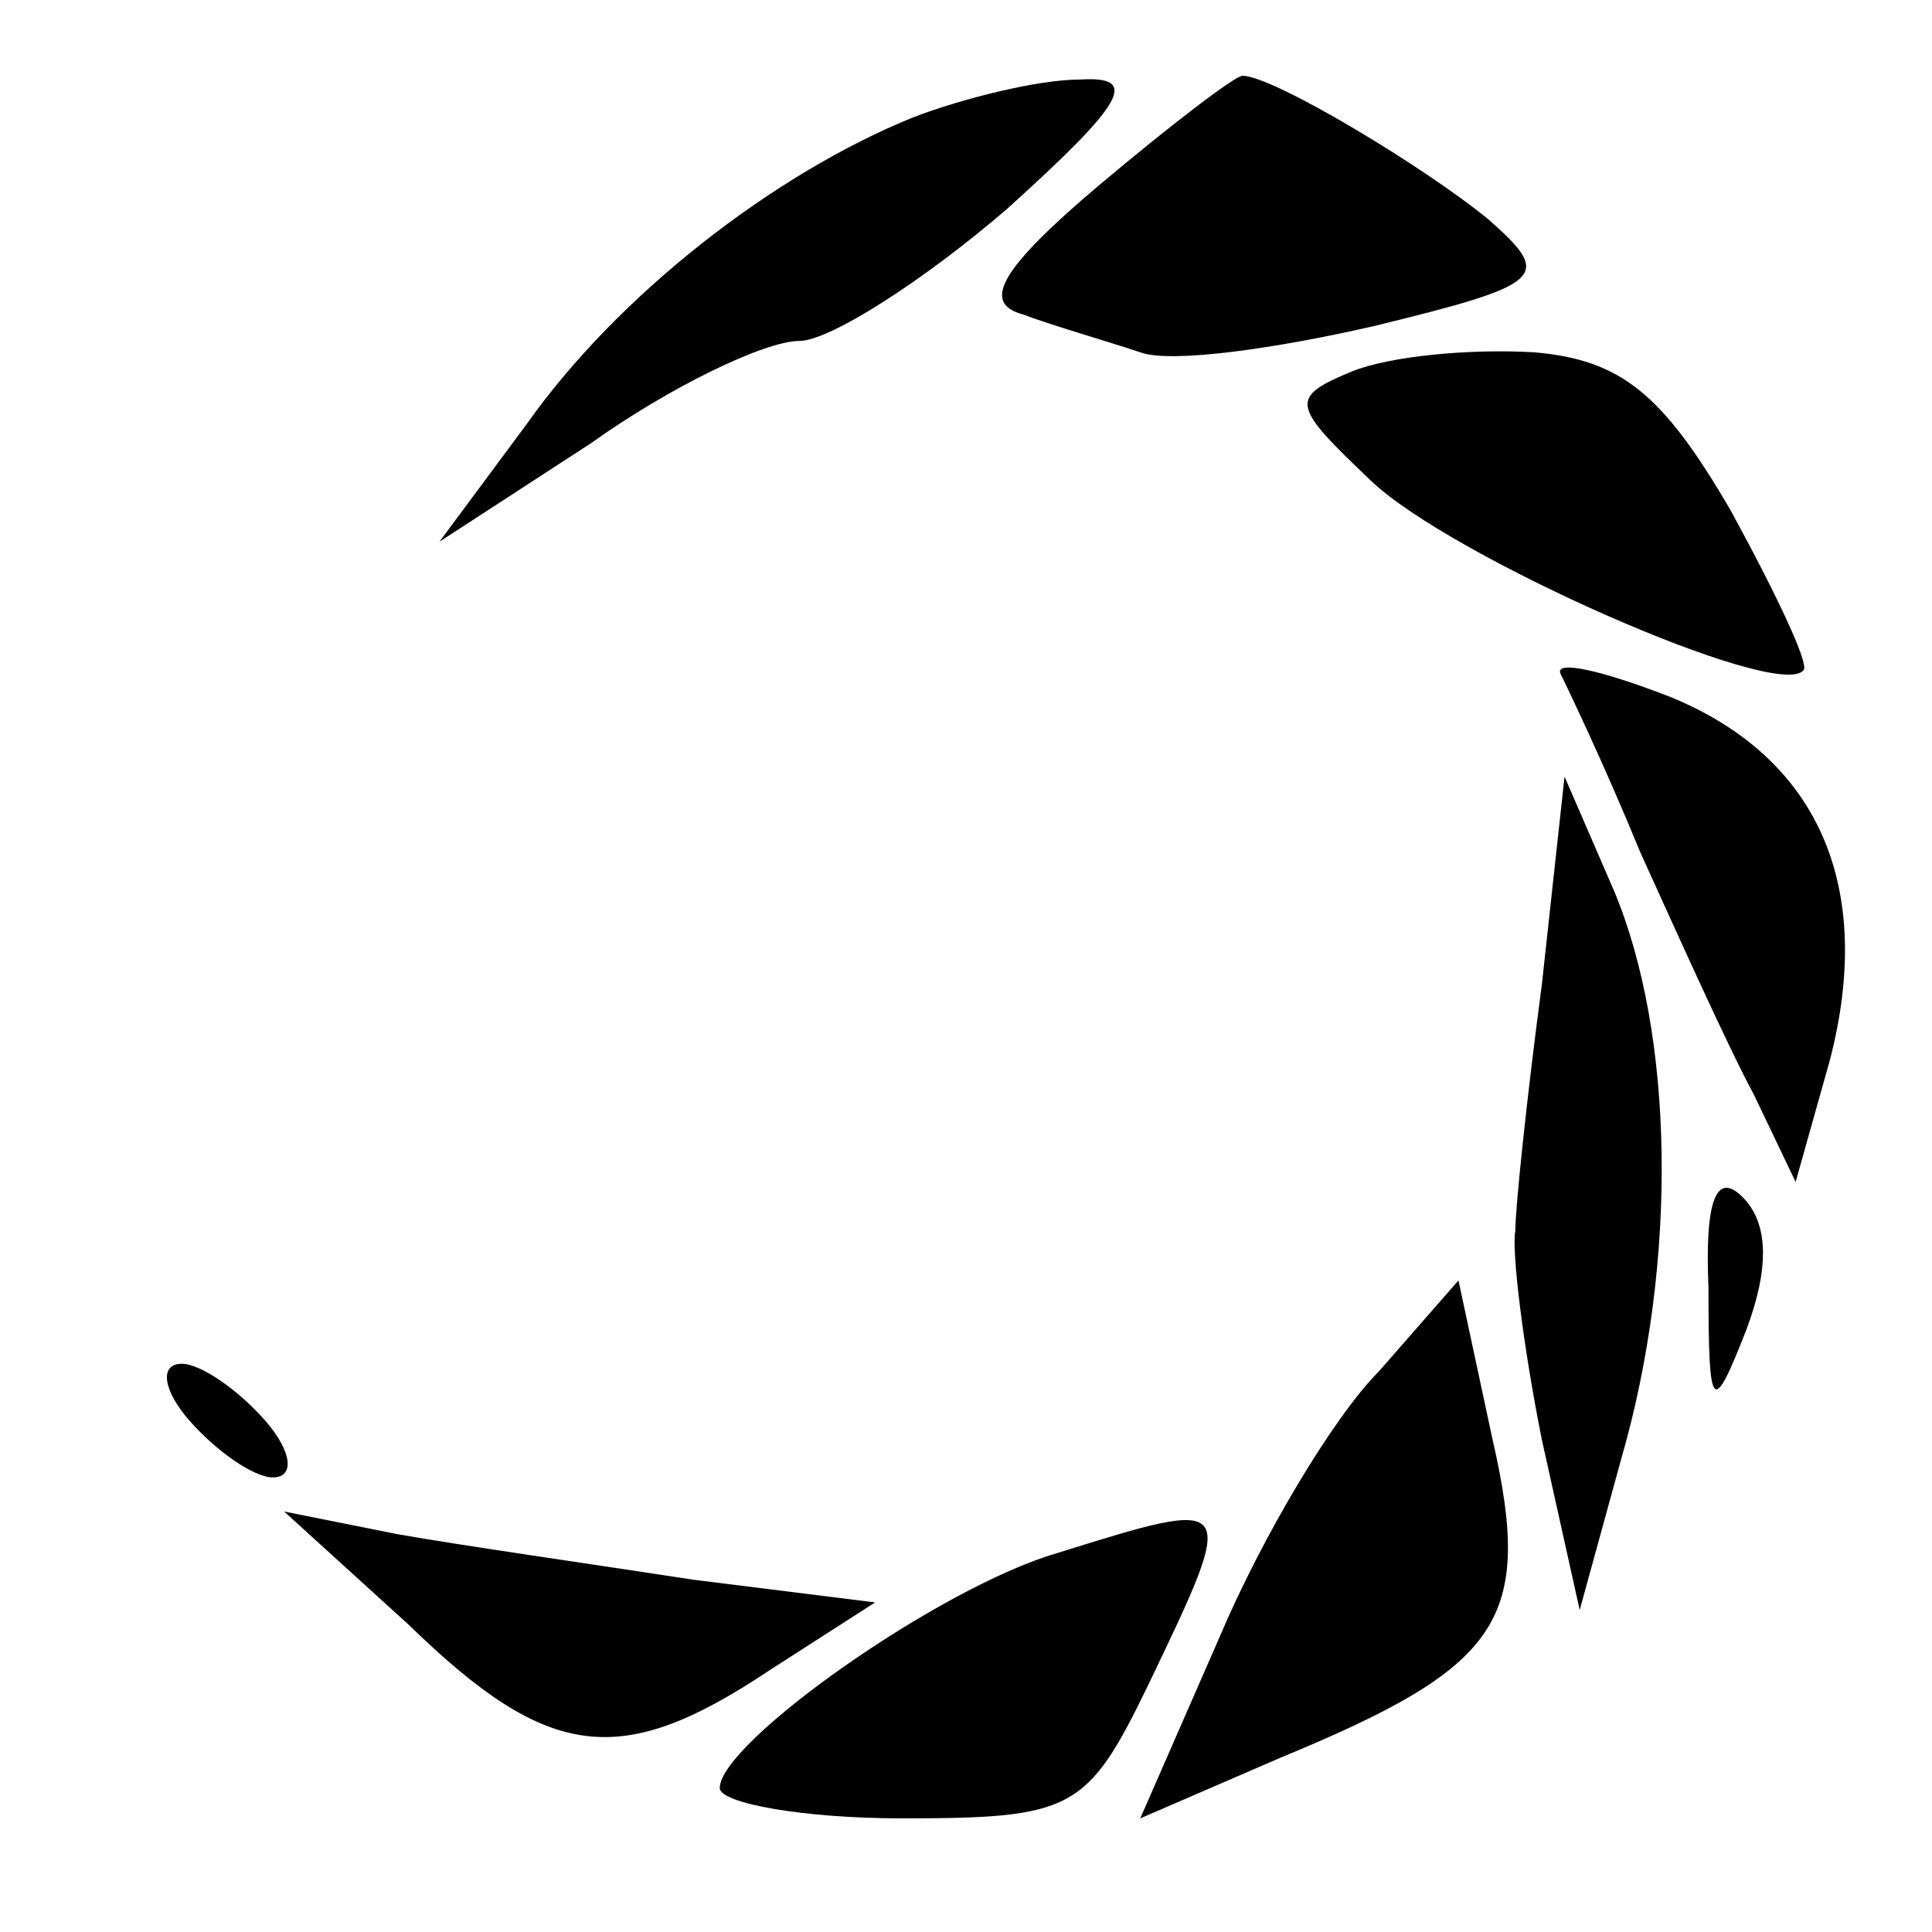 <?xml version="1.0" standalone="no"?>
<!DOCTYPE svg PUBLIC "-//W3C//DTD SVG 20010904//EN"
 "http://www.w3.org/TR/2001/REC-SVG-20010904/DTD/svg10.dtd">
<svg version="1.0" xmlns="http://www.w3.org/2000/svg"
 width="51pt" height="51pt" viewBox="0 0 51 51"
 preserveAspectRatio="xMidYMid meet">

<g transform="translate(0,51) scale(0.1,-0.1)"
fill="#000000" stroke="none">
<path d="M241 479 c-37 -15 -78 -47 -102 -81 l-23 -31 40 26 c21 15 46 27 55
27 8 0 33 16 55 35 31 28 35 35 19 34 -11 0 -31 -5 -44 -10z"/>
<path d="M290 461 c-26 -22 -31 -31 -20 -34 8 -3 22 -7 31 -10 8 -3 36 1 62 7
45 11 47 13 30 28 -17 14 -57 38 -65 38 -2 0 -19 -13 -38 -29z"/>
<path d="M357 412 c-17 -7 -16 -9 5 -29 21 -20 107 -58 114 -50 2 1 -7 20 -19
42 -18 31 -29 40 -52 42 -17 1 -38 -1 -48 -5z"/>
<path d="M412 332 c2 -4 12 -25 21 -47 10 -22 23 -51 30 -64 l11 -23 9 32 c12
46 -3 80 -42 96 -18 7 -31 10 -29 6z"/>
<path d="M407 250 c-4 -30 -7 -59 -7 -65 -1 -5 2 -30 7 -55 l10 -45 11 40 c15
52 14 112 -2 150 l-13 30 -6 -55z"/>
<path d="M451 170 c0 -33 1 -34 10 -11 6 16 6 28 -1 35 -7 7 -10 -1 -9 -24z"/>
<path d="M364 148 c-12 -12 -31 -44 -42 -70 l-21 -48 37 16 c58 24 67 36 56
84 l-9 42 -21 -24z"/>
<path d="M50 135 c7 -8 17 -15 22 -15 6 0 5 7 -2 15 -7 8 -17 15 -22 15 -6 0
-5 -7 2 -15z"/>
<path d="M108 81 c37 -36 56 -38 95 -12 l28 18 -48 6 c-26 4 -61 9 -78 12
l-30 6 33 -30z"/>
<path d="M279 100 c-31 -9 -89 -50 -89 -62 0 -4 22 -8 48 -8 45 0 49 2 65 35
24 50 24 50 -24 35z"/>
</g>
</svg>
